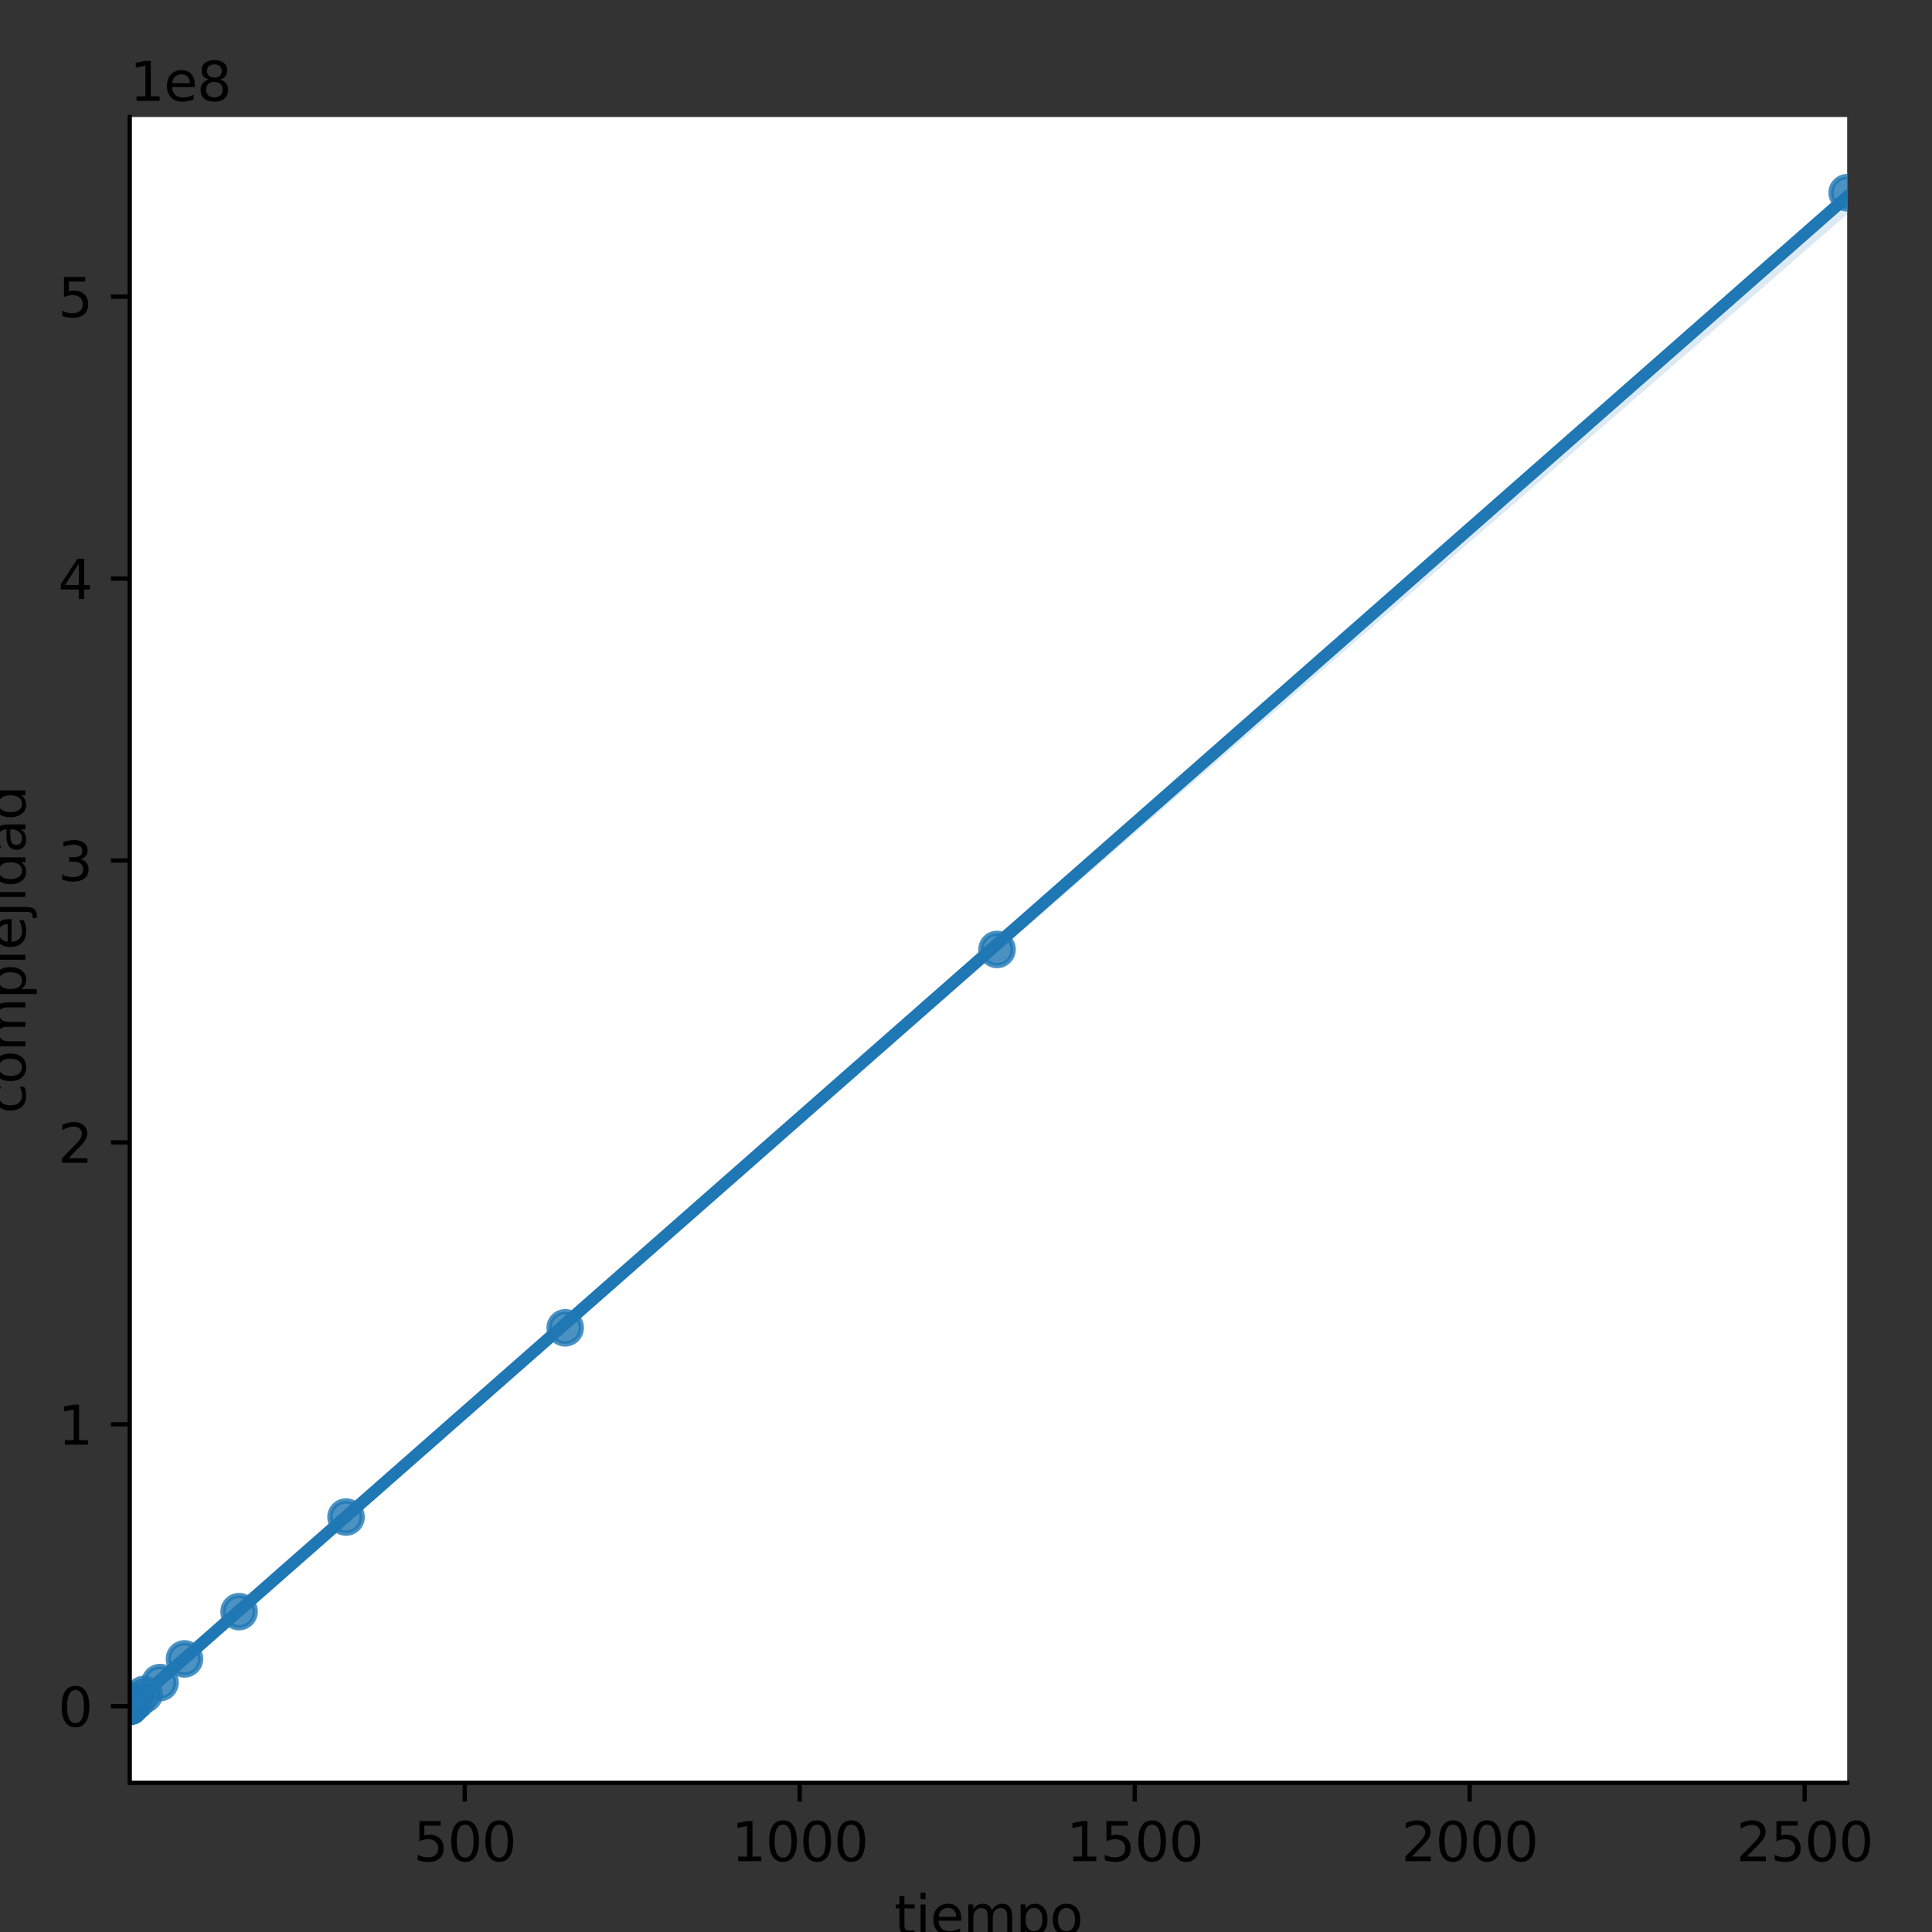 <?xml version="1.0" encoding="utf-8" standalone="no"?>
<!DOCTYPE svg PUBLIC "-//W3C//DTD SVG 1.1//EN"
  "http://www.w3.org/Graphics/SVG/1.1/DTD/svg11.dtd">
<svg height="360pt" version="1.1" viewBox="0 0 360 360" width="360pt" xmlns="http://www.w3.org/2000/svg" xmlns:xlink="http://www.w3.org/1999/xlink">
 <rect x="0" y="0" width="360" height="360" fill="#333333" stroke="none"/>
 <defs>
  <style type="text/css">*{stroke-linecap:butt;stroke-linejoin:round;}</style>
 </defs>
 <g id="figure_1">
  <g id="patch_1">
   <path d="M 0 360 
L 360 360 
L 360 0 
L 0 0 
z
" style="fill:none;"/>
  </g>
  <g id="axes_1">
   <g id="patch_2">
    <path d="M 24.175 332.2 
L 344.194 332.2 
L 344.194 21.8 
L 24.175 21.8 
z
" style="fill:#ffffff;"/>
   </g>
   <g id="PathCollection_1">
    <defs>
     <path d="M 0 3 
C 0.796 3 1.559 2.684 2.121 2.121 
C 2.684 1.559 3 0.796 3 0 
C 3 -0.796 2.684 -1.559 2.121 -2.121 
C 1.559 -2.684 0.796 -3 0 -3 
C -0.796 -3 -1.559 -2.684 -2.121 -2.121 
C -2.684 -1.559 -3 -0.796 -3 0 
C -3 0.796 -2.684 1.559 -2.121 2.121 
C -1.559 2.684 -0.796 3 0 3 
z
" id="md8340a8414" style="stroke:#1f77b4;stroke-opacity:0.8;"/>
    </defs>
    <g clip-path="url(#p4148b2e21d)">
     <use style="fill:#1f77b4;fill-opacity:0.8;stroke:#1f77b4;stroke-opacity:0.8;" x="24.175" xlink:href="#md8340a8414" y="317.929"/>
     <use style="fill:#1f77b4;fill-opacity:0.8;stroke:#1f77b4;stroke-opacity:0.8;" x="24.175" xlink:href="#md8340a8414" y="317.929"/>
     <use style="fill:#1f77b4;fill-opacity:0.8;stroke:#1f77b4;stroke-opacity:0.8;" x="24.175" xlink:href="#md8340a8414" y="317.929"/>
     <use style="fill:#1f77b4;fill-opacity:0.8;stroke:#1f77b4;stroke-opacity:0.8;" x="24.175" xlink:href="#md8340a8414" y="317.929"/>
     <use style="fill:#1f77b4;fill-opacity:0.8;stroke:#1f77b4;stroke-opacity:0.8;" x="24.175" xlink:href="#md8340a8414" y="317.929"/>
     <use style="fill:#1f77b4;fill-opacity:0.8;stroke:#1f77b4;stroke-opacity:0.8;" x="24.175" xlink:href="#md8340a8414" y="317.929"/>
     <use style="fill:#1f77b4;fill-opacity:0.8;stroke:#1f77b4;stroke-opacity:0.8;" x="24.175" xlink:href="#md8340a8414" y="317.929"/>
     <use style="fill:#1f77b4;fill-opacity:0.8;stroke:#1f77b4;stroke-opacity:0.8;" x="24.175" xlink:href="#md8340a8414" y="317.929"/>
     <use style="fill:#1f77b4;fill-opacity:0.8;stroke:#1f77b4;stroke-opacity:0.8;" x="24.175" xlink:href="#md8340a8414" y="317.929"/>
     <use style="fill:#1f77b4;fill-opacity:0.8;stroke:#1f77b4;stroke-opacity:0.8;" x="24.176" xlink:href="#md8340a8414" y="317.929"/>
     <use style="fill:#1f77b4;fill-opacity:0.8;stroke:#1f77b4;stroke-opacity:0.8;" x="24.176" xlink:href="#md8340a8414" y="317.928"/>
     <use style="fill:#1f77b4;fill-opacity:0.8;stroke:#1f77b4;stroke-opacity:0.8;" x="24.177" xlink:href="#md8340a8414" y="317.927"/>
     <use style="fill:#1f77b4;fill-opacity:0.8;stroke:#1f77b4;stroke-opacity:0.8;" x="24.18" xlink:href="#md8340a8414" y="317.925"/>
     <use style="fill:#1f77b4;fill-opacity:0.8;stroke:#1f77b4;stroke-opacity:0.8;" x="24.184" xlink:href="#md8340a8414" y="317.921"/>
     <use style="fill:#1f77b4;fill-opacity:0.8;stroke:#1f77b4;stroke-opacity:0.8;" x="24.199" xlink:href="#md8340a8414" y="317.912"/>
     <use style="fill:#1f77b4;fill-opacity:0.8;stroke:#1f77b4;stroke-opacity:0.8;" x="24.212" xlink:href="#md8340a8414" y="317.895"/>
     <use style="fill:#1f77b4;fill-opacity:0.8;stroke:#1f77b4;stroke-opacity:0.8;" x="24.269" xlink:href="#md8340a8414" y="317.861"/>
     <use style="fill:#1f77b4;fill-opacity:0.8;stroke:#1f77b4;stroke-opacity:0.8;" x="24.332" xlink:href="#md8340a8414" y="317.792"/>
     <use style="fill:#1f77b4;fill-opacity:0.8;stroke:#1f77b4;stroke-opacity:0.8;" x="24.491" xlink:href="#md8340a8414" y="317.654"/>
     <use style="fill:#1f77b4;fill-opacity:0.8;stroke:#1f77b4;stroke-opacity:0.8;" x="24.822" xlink:href="#md8340a8414" y="317.379"/>
     <use style="fill:#1f77b4;fill-opacity:0.8;stroke:#1f77b4;stroke-opacity:0.8;" x="25.471" xlink:href="#md8340a8414" y="316.828"/>
     <use style="fill:#1f77b4;fill-opacity:0.8;stroke:#1f77b4;stroke-opacity:0.8;" x="26.861" xlink:href="#md8340a8414" y="315.726"/>
     <use style="fill:#1f77b4;fill-opacity:0.8;stroke:#1f77b4;stroke-opacity:0.8;" x="29.817" xlink:href="#md8340a8414" y="313.523"/>
     <use style="fill:#1f77b4;fill-opacity:0.8;stroke:#1f77b4;stroke-opacity:0.8;" x="34.375" xlink:href="#md8340a8414" y="309.116"/>
     <use style="fill:#1f77b4;fill-opacity:0.8;stroke:#1f77b4;stroke-opacity:0.8;" x="44.552" xlink:href="#md8340a8414" y="300.303"/>
     <use style="fill:#1f77b4;fill-opacity:0.8;stroke:#1f77b4;stroke-opacity:0.8;" x="64.48" xlink:href="#md8340a8414" y="282.677"/>
     <use style="fill:#1f77b4;fill-opacity:0.8;stroke:#1f77b4;stroke-opacity:0.8;" x="105.315" xlink:href="#md8340a8414" y="247.424"/>
     <use style="fill:#1f77b4;fill-opacity:0.8;stroke:#1f77b4;stroke-opacity:0.8;" x="185.784" xlink:href="#md8340a8414" y="176.919"/>
     <use style="fill:#1f77b4;fill-opacity:0.8;stroke:#1f77b4;stroke-opacity:0.8;" x="344.194" xlink:href="#md8340a8414" y="35.909"/>
    </g>
   </g>
   <g id="PolyCollection_1">
    <path clip-path="url(#p4148b2e21d)" d="M 24.175 317.935 
L 24.175 318.091 
L 27.408 315.249 
L 30.64 312.408 
L 33.873 309.574 
L 37.105 306.751 
L 40.338 303.934 
L 43.57 301.122 
L 46.803 298.31 
L 50.035 295.498 
L 53.268 292.689 
L 56.5 289.88 
L 59.733 287.069 
L 62.965 284.261 
L 66.198 281.45 
L 69.43 278.642 
L 72.663 275.83 
L 75.895 273.021 
L 79.128 270.213 
L 82.36 267.403 
L 85.593 264.594 
L 88.825 261.785 
L 92.058 258.976 
L 95.29 256.167 
L 98.523 253.358 
L 101.755 250.55 
L 104.988 247.742 
L 108.22 244.934 
L 111.453 242.127 
L 114.685 239.319 
L 117.918 236.511 
L 121.151 233.704 
L 124.383 230.896 
L 127.616 228.088 
L 130.848 225.28 
L 134.081 222.471 
L 137.313 219.662 
L 140.546 216.853 
L 143.778 214.043 
L 147.011 211.234 
L 150.243 208.426 
L 153.476 205.618 
L 156.708 202.81 
L 159.941 200.001 
L 163.173 197.193 
L 166.406 194.385 
L 169.638 191.576 
L 172.871 188.767 
L 176.103 185.958 
L 179.336 183.148 
L 182.568 180.339 
L 185.801 177.53 
L 189.033 174.722 
L 192.266 171.913 
L 195.498 169.105 
L 198.731 166.297 
L 201.963 163.489 
L 205.196 160.68 
L 208.428 157.872 
L 211.661 155.064 
L 214.894 152.256 
L 218.126 149.447 
L 221.359 146.639 
L 224.591 143.831 
L 227.824 141.023 
L 231.056 138.214 
L 234.289 135.406 
L 237.521 132.598 
L 240.754 129.789 
L 243.986 126.981 
L 247.219 124.173 
L 250.451 121.365 
L 253.684 118.556 
L 256.916 115.748 
L 260.149 112.94 
L 263.381 110.132 
L 266.614 107.323 
L 269.846 104.515 
L 273.079 101.707 
L 276.311 98.899 
L 279.544 96.09 
L 282.776 93.282 
L 286.009 90.474 
L 289.241 87.666 
L 292.474 84.857 
L 295.706 82.049 
L 298.939 79.241 
L 302.171 76.433 
L 305.404 73.624 
L 308.637 70.816 
L 311.869 68.008 
L 315.102 65.2 
L 318.334 62.391 
L 321.567 59.583 
L 324.799 56.775 
L 328.032 53.966 
L 331.264 51.158 
L 334.497 48.35 
L 337.729 45.542 
L 340.962 42.733 
L 344.194 39.925 
L 344.194 35.937 
L 344.194 35.937 
L 340.962 38.786 
L 337.729 41.635 
L 334.497 44.484 
L 331.264 47.333 
L 328.032 50.182 
L 324.799 53.032 
L 321.567 55.88 
L 318.334 58.729 
L 315.102 61.578 
L 311.869 64.427 
L 308.637 67.275 
L 305.404 70.124 
L 302.171 72.973 
L 298.939 75.822 
L 295.706 78.671 
L 292.474 81.52 
L 289.241 84.369 
L 286.009 87.218 
L 282.776 90.067 
L 279.544 92.915 
L 276.311 95.764 
L 273.079 98.613 
L 269.846 101.462 
L 266.614 104.311 
L 263.381 107.16 
L 260.149 110.009 
L 256.916 112.857 
L 253.684 115.706 
L 250.451 118.555 
L 247.219 121.404 
L 243.986 124.253 
L 240.754 127.102 
L 237.521 129.951 
L 234.289 132.8 
L 231.056 135.649 
L 227.824 138.498 
L 224.591 141.347 
L 221.359 144.196 
L 218.126 147.045 
L 214.894 149.894 
L 211.661 152.743 
L 208.428 155.591 
L 205.196 158.44 
L 201.963 161.289 
L 198.731 164.139 
L 195.498 166.988 
L 192.266 169.837 
L 189.033 172.685 
L 185.801 175.534 
L 182.568 178.383 
L 179.336 181.232 
L 176.103 184.081 
L 172.871 186.93 
L 169.638 189.779 
L 166.406 192.628 
L 163.173 195.477 
L 159.941 198.326 
L 156.708 201.175 
L 153.476 204.025 
L 150.243 206.874 
L 147.011 209.722 
L 143.778 212.571 
L 140.546 215.42 
L 137.313 218.269 
L 134.081 221.118 
L 130.848 223.967 
L 127.616 226.816 
L 124.383 229.665 
L 121.151 232.514 
L 117.918 235.363 
L 114.685 238.212 
L 111.453 241.061 
L 108.22 243.91 
L 104.988 246.759 
L 101.755 249.608 
L 98.523 252.457 
L 95.29 255.306 
L 92.058 258.155 
L 88.825 261.003 
L 85.593 263.852 
L 82.36 266.701 
L 79.128 269.549 
L 75.895 272.398 
L 72.663 275.247 
L 69.43 278.096 
L 66.198 280.944 
L 62.965 283.793 
L 59.733 286.642 
L 56.5 289.491 
L 53.268 292.34 
L 50.035 295.187 
L 46.803 298.035 
L 43.57 300.882 
L 40.338 303.73 
L 37.105 306.579 
L 33.873 309.428 
L 30.64 312.276 
L 27.408 315.114 
L 24.175 317.935 
z
" style="fill:#1f77b4;fill-opacity:0.15;"/>
   </g>
   <g id="matplotlib.axis_1">
    <g id="xtick_1">
     <g id="line2d_1">
      <defs>
       <path d="M 0 0 
L 0 3.5 
" id="mf1de3e0c8b" style="stroke:#000000;stroke-width:0.8;"/>
      </defs>
      <g>
       <use style="stroke:#000000;stroke-width:0.8;" x="86.593" xlink:href="#mf1de3e0c8b" y="332.2"/>
      </g>
     </g>
     <g id="text_1">
      <!-- 500 -->
      <g transform="translate(77.05 346.798)scale(0.1 -0.1)">
       <defs>
        <path d="M 691 4666 
L 3169 4666 
L 3169 4134 
L 1269 4134 
L 1269 2991 
Q 1406 3038 1543 3061 
Q 1681 3084 1819 3084 
Q 2600 3084 3056 2656 
Q 3513 2228 3513 1497 
Q 3513 744 3044 326 
Q 2575 -91 1722 -91 
Q 1428 -91 1123 -41 
Q 819 9 494 109 
L 494 744 
Q 775 591 1075 516 
Q 1375 441 1709 441 
Q 2250 441 2565 725 
Q 2881 1009 2881 1497 
Q 2881 1984 2565 2268 
Q 2250 2553 1709 2553 
Q 1456 2553 1204 2497 
Q 953 2441 691 2322 
L 691 4666 
z
" id="DejaVuSans-35" transform="scale(0.016)"/>
        <path d="M 2034 4250 
Q 1547 4250 1301 3770 
Q 1056 3291 1056 2328 
Q 1056 1369 1301 889 
Q 1547 409 2034 409 
Q 2525 409 2770 889 
Q 3016 1369 3016 2328 
Q 3016 3291 2770 3770 
Q 2525 4250 2034 4250 
z
M 2034 4750 
Q 2819 4750 3233 4129 
Q 3647 3509 3647 2328 
Q 3647 1150 3233 529 
Q 2819 -91 2034 -91 
Q 1250 -91 836 529 
Q 422 1150 422 2328 
Q 422 3509 836 4129 
Q 1250 4750 2034 4750 
z
" id="DejaVuSans-30" transform="scale(0.016)"/>
       </defs>
       <use xlink:href="#DejaVuSans-35"/>
       <use x="63.623" xlink:href="#DejaVuSans-30"/>
       <use x="127.246" xlink:href="#DejaVuSans-30"/>
      </g>
     </g>
    </g>
    <g id="xtick_2">
     <g id="line2d_2">
      <g>
       <use style="stroke:#000000;stroke-width:0.8;" x="149.012" xlink:href="#mf1de3e0c8b" y="332.2"/>
      </g>
     </g>
     <g id="text_2">
      <!-- 1000 -->
      <g transform="translate(136.287 346.798)scale(0.1 -0.1)">
       <defs>
        <path d="M 794 531 
L 1825 531 
L 1825 4091 
L 703 3866 
L 703 4441 
L 1819 4666 
L 2450 4666 
L 2450 531 
L 3481 531 
L 3481 0 
L 794 0 
L 794 531 
z
" id="DejaVuSans-31" transform="scale(0.016)"/>
       </defs>
       <use xlink:href="#DejaVuSans-31"/>
       <use x="63.623" xlink:href="#DejaVuSans-30"/>
       <use x="127.246" xlink:href="#DejaVuSans-30"/>
       <use x="190.869" xlink:href="#DejaVuSans-30"/>
      </g>
     </g>
    </g>
    <g id="xtick_3">
     <g id="line2d_3">
      <g>
       <use style="stroke:#000000;stroke-width:0.8;" x="211.43" xlink:href="#mf1de3e0c8b" y="332.2"/>
      </g>
     </g>
     <g id="text_3">
      <!-- 1500 -->
      <g transform="translate(198.705 346.798)scale(0.1 -0.1)">
       <use xlink:href="#DejaVuSans-31"/>
       <use x="63.623" xlink:href="#DejaVuSans-35"/>
       <use x="127.246" xlink:href="#DejaVuSans-30"/>
       <use x="190.869" xlink:href="#DejaVuSans-30"/>
      </g>
     </g>
    </g>
    <g id="xtick_4">
     <g id="line2d_4">
      <g>
       <use style="stroke:#000000;stroke-width:0.8;" x="273.849" xlink:href="#mf1de3e0c8b" y="332.2"/>
      </g>
     </g>
     <g id="text_4">
      <!-- 2000 -->
      <g transform="translate(261.124 346.798)scale(0.1 -0.1)">
       <defs>
        <path d="M 1228 531 
L 3431 531 
L 3431 0 
L 469 0 
L 469 531 
Q 828 903 1448 1529 
Q 2069 2156 2228 2338 
Q 2531 2678 2651 2914 
Q 2772 3150 2772 3378 
Q 2772 3750 2511 3984 
Q 2250 4219 1831 4219 
Q 1534 4219 1204 4116 
Q 875 4013 500 3803 
L 500 4441 
Q 881 4594 1212 4672 
Q 1544 4750 1819 4750 
Q 2544 4750 2975 4387 
Q 3406 4025 3406 3419 
Q 3406 3131 3298 2873 
Q 3191 2616 2906 2266 
Q 2828 2175 2409 1742 
Q 1991 1309 1228 531 
z
" id="DejaVuSans-32" transform="scale(0.016)"/>
       </defs>
       <use xlink:href="#DejaVuSans-32"/>
       <use x="63.623" xlink:href="#DejaVuSans-30"/>
       <use x="127.246" xlink:href="#DejaVuSans-30"/>
       <use x="190.869" xlink:href="#DejaVuSans-30"/>
      </g>
     </g>
    </g>
    <g id="xtick_5">
     <g id="line2d_5">
      <g>
       <use style="stroke:#000000;stroke-width:0.8;" x="336.267" xlink:href="#mf1de3e0c8b" y="332.2"/>
      </g>
     </g>
     <g id="text_5">
      <!-- 2500 -->
      <g transform="translate(323.542 346.798)scale(0.1 -0.1)">
       <use xlink:href="#DejaVuSans-32"/>
       <use x="63.623" xlink:href="#DejaVuSans-35"/>
       <use x="127.246" xlink:href="#DejaVuSans-30"/>
       <use x="190.869" xlink:href="#DejaVuSans-30"/>
      </g>
     </g>
    </g>
    <g id="text_6">
     <!-- tiempo -->
     <g transform="translate(166.655 360.477)scale(0.1 -0.1)">
      <defs>
       <path d="M 1172 4494 
L 1172 3500 
L 2356 3500 
L 2356 3053 
L 1172 3053 
L 1172 1153 
Q 1172 725 1289 603 
Q 1406 481 1766 481 
L 2356 481 
L 2356 0 
L 1766 0 
Q 1100 0 847 248 
Q 594 497 594 1153 
L 594 3053 
L 172 3053 
L 172 3500 
L 594 3500 
L 594 4494 
L 1172 4494 
z
" id="DejaVuSans-74" transform="scale(0.016)"/>
       <path d="M 603 3500 
L 1178 3500 
L 1178 0 
L 603 0 
L 603 3500 
z
M 603 4863 
L 1178 4863 
L 1178 4134 
L 603 4134 
L 603 4863 
z
" id="DejaVuSans-69" transform="scale(0.016)"/>
       <path d="M 3597 1894 
L 3597 1613 
L 953 1613 
Q 991 1019 1311 708 
Q 1631 397 2203 397 
Q 2534 397 2845 478 
Q 3156 559 3463 722 
L 3463 178 
Q 3153 47 2828 -22 
Q 2503 -91 2169 -91 
Q 1331 -91 842 396 
Q 353 884 353 1716 
Q 353 2575 817 3079 
Q 1281 3584 2069 3584 
Q 2775 3584 3186 3129 
Q 3597 2675 3597 1894 
z
M 3022 2063 
Q 3016 2534 2758 2815 
Q 2500 3097 2075 3097 
Q 1594 3097 1305 2825 
Q 1016 2553 972 2059 
L 3022 2063 
z
" id="DejaVuSans-65" transform="scale(0.016)"/>
       <path d="M 3328 2828 
Q 3544 3216 3844 3400 
Q 4144 3584 4550 3584 
Q 5097 3584 5394 3201 
Q 5691 2819 5691 2113 
L 5691 0 
L 5113 0 
L 5113 2094 
Q 5113 2597 4934 2840 
Q 4756 3084 4391 3084 
Q 3944 3084 3684 2787 
Q 3425 2491 3425 1978 
L 3425 0 
L 2847 0 
L 2847 2094 
Q 2847 2600 2669 2842 
Q 2491 3084 2119 3084 
Q 1678 3084 1418 2786 
Q 1159 2488 1159 1978 
L 1159 0 
L 581 0 
L 581 3500 
L 1159 3500 
L 1159 2956 
Q 1356 3278 1631 3431 
Q 1906 3584 2284 3584 
Q 2666 3584 2933 3390 
Q 3200 3197 3328 2828 
z
" id="DejaVuSans-6d" transform="scale(0.016)"/>
       <path d="M 1159 525 
L 1159 -1331 
L 581 -1331 
L 581 3500 
L 1159 3500 
L 1159 2969 
Q 1341 3281 1617 3432 
Q 1894 3584 2278 3584 
Q 2916 3584 3314 3078 
Q 3713 2572 3713 1747 
Q 3713 922 3314 415 
Q 2916 -91 2278 -91 
Q 1894 -91 1617 61 
Q 1341 213 1159 525 
z
M 3116 1747 
Q 3116 2381 2855 2742 
Q 2594 3103 2138 3103 
Q 1681 3103 1420 2742 
Q 1159 2381 1159 1747 
Q 1159 1113 1420 752 
Q 1681 391 2138 391 
Q 2594 391 2855 752 
Q 3116 1113 3116 1747 
z
" id="DejaVuSans-70" transform="scale(0.016)"/>
       <path d="M 1959 3097 
Q 1497 3097 1228 2736 
Q 959 2375 959 1747 
Q 959 1119 1226 758 
Q 1494 397 1959 397 
Q 2419 397 2687 759 
Q 2956 1122 2956 1747 
Q 2956 2369 2687 2733 
Q 2419 3097 1959 3097 
z
M 1959 3584 
Q 2709 3584 3137 3096 
Q 3566 2609 3566 1747 
Q 3566 888 3137 398 
Q 2709 -91 1959 -91 
Q 1206 -91 779 398 
Q 353 888 353 1747 
Q 353 2609 779 3096 
Q 1206 3584 1959 3584 
z
" id="DejaVuSans-6f" transform="scale(0.016)"/>
      </defs>
      <use xlink:href="#DejaVuSans-74"/>
      <use x="39.209" xlink:href="#DejaVuSans-69"/>
      <use x="66.992" xlink:href="#DejaVuSans-65"/>
      <use x="128.516" xlink:href="#DejaVuSans-6d"/>
      <use x="225.928" xlink:href="#DejaVuSans-70"/>
      <use x="289.404" xlink:href="#DejaVuSans-6f"/>
     </g>
    </g>
   </g>
   <g id="matplotlib.axis_2">
    <g id="ytick_1">
     <g id="line2d_6">
      <defs>
       <path d="M 0 0 
L -3.5 0 
" id="me263ecd252" style="stroke:#000000;stroke-width:0.8;"/>
      </defs>
      <g>
       <use style="stroke:#000000;stroke-width:0.8;" x="24.175" xlink:href="#me263ecd252" y="317.929"/>
      </g>
     </g>
     <g id="text_7">
      <!-- 0 -->
      <g transform="translate(10.812 321.729)scale(0.1 -0.1)">
       <use xlink:href="#DejaVuSans-30"/>
      </g>
     </g>
    </g>
    <g id="ytick_2">
     <g id="line2d_7">
      <g>
       <use style="stroke:#000000;stroke-width:0.8;" x="24.175" xlink:href="#me263ecd252" y="265.399"/>
      </g>
     </g>
     <g id="text_8">
      <!-- 1 -->
      <g transform="translate(10.812 269.198)scale(0.1 -0.1)">
       <use xlink:href="#DejaVuSans-31"/>
      </g>
     </g>
    </g>
    <g id="ytick_3">
     <g id="line2d_8">
      <g>
       <use style="stroke:#000000;stroke-width:0.8;" x="24.175" xlink:href="#me263ecd252" y="212.869"/>
      </g>
     </g>
     <g id="text_9">
      <!-- 2 -->
      <g transform="translate(10.812 216.668)scale(0.1 -0.1)">
       <use xlink:href="#DejaVuSans-32"/>
      </g>
     </g>
    </g>
    <g id="ytick_4">
     <g id="line2d_9">
      <g>
       <use style="stroke:#000000;stroke-width:0.8;" x="24.175" xlink:href="#me263ecd252" y="160.338"/>
      </g>
     </g>
     <g id="text_10">
      <!-- 3 -->
      <g transform="translate(10.812 164.137)scale(0.1 -0.1)">
       <defs>
        <path d="M 2597 2516 
Q 3050 2419 3304 2112 
Q 3559 1806 3559 1356 
Q 3559 666 3084 287 
Q 2609 -91 1734 -91 
Q 1441 -91 1130 -33 
Q 819 25 488 141 
L 488 750 
Q 750 597 1062 519 
Q 1375 441 1716 441 
Q 2309 441 2620 675 
Q 2931 909 2931 1356 
Q 2931 1769 2642 2001 
Q 2353 2234 1838 2234 
L 1294 2234 
L 1294 2753 
L 1863 2753 
Q 2328 2753 2575 2939 
Q 2822 3125 2822 3475 
Q 2822 3834 2567 4026 
Q 2313 4219 1838 4219 
Q 1578 4219 1281 4162 
Q 984 4106 628 3988 
L 628 4550 
Q 988 4650 1302 4700 
Q 1616 4750 1894 4750 
Q 2613 4750 3031 4423 
Q 3450 4097 3450 3541 
Q 3450 3153 3228 2886 
Q 3006 2619 2597 2516 
z
" id="DejaVuSans-33" transform="scale(0.016)"/>
       </defs>
       <use xlink:href="#DejaVuSans-33"/>
      </g>
     </g>
    </g>
    <g id="ytick_5">
     <g id="line2d_10">
      <g>
       <use style="stroke:#000000;stroke-width:0.8;" x="24.175" xlink:href="#me263ecd252" y="107.808"/>
      </g>
     </g>
     <g id="text_11">
      <!-- 4 -->
      <g transform="translate(10.812 111.607)scale(0.1 -0.1)">
       <defs>
        <path d="M 2419 4116 
L 825 1625 
L 2419 1625 
L 2419 4116 
z
M 2253 4666 
L 3047 4666 
L 3047 1625 
L 3713 1625 
L 3713 1100 
L 3047 1100 
L 3047 0 
L 2419 0 
L 2419 1100 
L 313 1100 
L 313 1709 
L 2253 4666 
z
" id="DejaVuSans-34" transform="scale(0.016)"/>
       </defs>
       <use xlink:href="#DejaVuSans-34"/>
      </g>
     </g>
    </g>
    <g id="ytick_6">
     <g id="line2d_11">
      <g>
       <use style="stroke:#000000;stroke-width:0.8;" x="24.175" xlink:href="#me263ecd252" y="55.278"/>
      </g>
     </g>
     <g id="text_12">
      <!-- 5 -->
      <g transform="translate(10.812 59.077)scale(0.1 -0.1)">
       <use xlink:href="#DejaVuSans-35"/>
      </g>
     </g>
    </g>
    <g id="text_13">
     <!-- complejidad -->
     <g transform="translate(4.733 207.509)rotate(-90)scale(0.1 -0.1)">
      <defs>
       <path d="M 3122 3366 
L 3122 2828 
Q 2878 2963 2633 3030 
Q 2388 3097 2138 3097 
Q 1578 3097 1268 2742 
Q 959 2388 959 1747 
Q 959 1106 1268 751 
Q 1578 397 2138 397 
Q 2388 397 2633 464 
Q 2878 531 3122 666 
L 3122 134 
Q 2881 22 2623 -34 
Q 2366 -91 2075 -91 
Q 1284 -91 818 406 
Q 353 903 353 1747 
Q 353 2603 823 3093 
Q 1294 3584 2113 3584 
Q 2378 3584 2631 3529 
Q 2884 3475 3122 3366 
z
" id="DejaVuSans-63" transform="scale(0.016)"/>
       <path d="M 603 4863 
L 1178 4863 
L 1178 0 
L 603 0 
L 603 4863 
z
" id="DejaVuSans-6c" transform="scale(0.016)"/>
       <path d="M 603 3500 
L 1178 3500 
L 1178 -63 
Q 1178 -731 923 -1031 
Q 669 -1331 103 -1331 
L -116 -1331 
L -116 -844 
L 38 -844 
Q 366 -844 484 -692 
Q 603 -541 603 -63 
L 603 3500 
z
M 603 4863 
L 1178 4863 
L 1178 4134 
L 603 4134 
L 603 4863 
z
" id="DejaVuSans-6a" transform="scale(0.016)"/>
       <path d="M 2906 2969 
L 2906 4863 
L 3481 4863 
L 3481 0 
L 2906 0 
L 2906 525 
Q 2725 213 2448 61 
Q 2172 -91 1784 -91 
Q 1150 -91 751 415 
Q 353 922 353 1747 
Q 353 2572 751 3078 
Q 1150 3584 1784 3584 
Q 2172 3584 2448 3432 
Q 2725 3281 2906 2969 
z
M 947 1747 
Q 947 1113 1208 752 
Q 1469 391 1925 391 
Q 2381 391 2643 752 
Q 2906 1113 2906 1747 
Q 2906 2381 2643 2742 
Q 2381 3103 1925 3103 
Q 1469 3103 1208 2742 
Q 947 2381 947 1747 
z
" id="DejaVuSans-64" transform="scale(0.016)"/>
       <path d="M 2194 1759 
Q 1497 1759 1228 1600 
Q 959 1441 959 1056 
Q 959 750 1161 570 
Q 1363 391 1709 391 
Q 2188 391 2477 730 
Q 2766 1069 2766 1631 
L 2766 1759 
L 2194 1759 
z
M 3341 1997 
L 3341 0 
L 2766 0 
L 2766 531 
Q 2569 213 2275 61 
Q 1981 -91 1556 -91 
Q 1019 -91 701 211 
Q 384 513 384 1019 
Q 384 1609 779 1909 
Q 1175 2209 1959 2209 
L 2766 2209 
L 2766 2266 
Q 2766 2663 2505 2880 
Q 2244 3097 1772 3097 
Q 1472 3097 1187 3025 
Q 903 2953 641 2809 
L 641 3341 
Q 956 3463 1253 3523 
Q 1550 3584 1831 3584 
Q 2591 3584 2966 3190 
Q 3341 2797 3341 1997 
z
" id="DejaVuSans-61" transform="scale(0.016)"/>
      </defs>
      <use xlink:href="#DejaVuSans-63"/>
      <use x="54.98" xlink:href="#DejaVuSans-6f"/>
      <use x="116.162" xlink:href="#DejaVuSans-6d"/>
      <use x="213.574" xlink:href="#DejaVuSans-70"/>
      <use x="277.051" xlink:href="#DejaVuSans-6c"/>
      <use x="304.834" xlink:href="#DejaVuSans-65"/>
      <use x="366.357" xlink:href="#DejaVuSans-6a"/>
      <use x="394.141" xlink:href="#DejaVuSans-69"/>
      <use x="421.924" xlink:href="#DejaVuSans-64"/>
      <use x="485.4" xlink:href="#DejaVuSans-61"/>
      <use x="546.68" xlink:href="#DejaVuSans-64"/>
     </g>
    </g>
    <g id="text_14">
     <!-- 1e8 -->
     <g transform="translate(24.175 18.8)scale(0.1 -0.1)">
      <defs>
       <path d="M 2034 2216 
Q 1584 2216 1326 1975 
Q 1069 1734 1069 1313 
Q 1069 891 1326 650 
Q 1584 409 2034 409 
Q 2484 409 2743 651 
Q 3003 894 3003 1313 
Q 3003 1734 2745 1975 
Q 2488 2216 2034 2216 
z
M 1403 2484 
Q 997 2584 770 2862 
Q 544 3141 544 3541 
Q 544 4100 942 4425 
Q 1341 4750 2034 4750 
Q 2731 4750 3128 4425 
Q 3525 4100 3525 3541 
Q 3525 3141 3298 2862 
Q 3072 2584 2669 2484 
Q 3125 2378 3379 2068 
Q 3634 1759 3634 1313 
Q 3634 634 3220 271 
Q 2806 -91 2034 -91 
Q 1263 -91 848 271 
Q 434 634 434 1313 
Q 434 1759 690 2068 
Q 947 2378 1403 2484 
z
M 1172 3481 
Q 1172 3119 1398 2916 
Q 1625 2713 2034 2713 
Q 2441 2713 2670 2916 
Q 2900 3119 2900 3481 
Q 2900 3844 2670 4047 
Q 2441 4250 2034 4250 
Q 1625 4250 1398 4047 
Q 1172 3844 1172 3481 
z
" id="DejaVuSans-38" transform="scale(0.016)"/>
      </defs>
      <use xlink:href="#DejaVuSans-31"/>
      <use x="63.623" xlink:href="#DejaVuSans-65"/>
      <use x="125.146" xlink:href="#DejaVuSans-38"/>
     </g>
    </g>
   </g>
   <g id="line2d_12">
    <path clip-path="url(#p4148b2e21d)" d="M 24.175 318.023 
L 27.408 315.181 
L 30.64 312.339 
L 33.873 309.496 
L 37.105 306.654 
L 40.338 303.812 
L 43.57 300.969 
L 46.803 298.127 
L 50.035 295.285 
L 53.268 292.442 
L 56.5 289.6 
L 59.733 286.758 
L 62.965 283.916 
L 66.198 281.073 
L 69.43 278.231 
L 72.663 275.389 
L 75.895 272.546 
L 79.128 269.704 
L 82.36 266.862 
L 85.593 264.019 
L 88.825 261.177 
L 92.058 258.335 
L 95.29 255.493 
L 98.523 252.65 
L 101.755 249.808 
L 104.988 246.966 
L 108.22 244.123 
L 111.453 241.281 
L 114.685 238.439 
L 117.918 235.596 
L 121.151 232.754 
L 124.383 229.912 
L 127.616 227.07 
L 130.848 224.227 
L 134.081 221.385 
L 137.313 218.543 
L 140.546 215.7 
L 143.778 212.858 
L 147.011 210.016 
L 150.243 207.173 
L 153.476 204.331 
L 156.708 201.489 
L 159.941 198.647 
L 163.173 195.804 
L 166.406 192.962 
L 169.638 190.12 
L 172.871 187.277 
L 176.103 184.435 
L 179.336 181.593 
L 182.568 178.75 
L 185.801 175.908 
L 189.033 173.066 
L 192.266 170.224 
L 195.498 167.381 
L 198.731 164.539 
L 201.963 161.697 
L 205.196 158.854 
L 208.428 156.012 
L 211.661 153.17 
L 214.894 150.327 
L 218.126 147.485 
L 221.359 144.643 
L 224.591 141.801 
L 227.824 138.958 
L 231.056 136.116 
L 234.289 133.274 
L 237.521 130.431 
L 240.754 127.589 
L 243.986 124.747 
L 247.219 121.904 
L 250.451 119.062 
L 253.684 116.22 
L 256.916 113.378 
L 260.149 110.535 
L 263.381 107.693 
L 266.614 104.851 
L 269.846 102.008 
L 273.079 99.166 
L 276.311 96.324 
L 279.544 93.481 
L 282.776 90.639 
L 286.009 87.797 
L 289.241 84.955 
L 292.474 82.112 
L 295.706 79.27 
L 298.939 76.428 
L 302.171 73.585 
L 305.404 70.743 
L 308.637 67.901 
L 311.869 65.059 
L 315.102 62.216 
L 318.334 59.374 
L 321.567 56.532 
L 324.799 53.689 
L 328.032 50.847 
L 331.264 48.005 
L 334.497 45.162 
L 337.729 42.32 
L 340.962 39.478 
L 344.194 36.636 
" style="fill:none;stroke:#1f77b4;stroke-linecap:square;stroke-width:2.25;"/>
   </g>
   <g id="patch_3">
    <path d="M 24.175 332.2 
L 24.175 21.8 
" style="fill:none;stroke:#000000;stroke-linecap:square;stroke-linejoin:miter;stroke-width:0.8;"/>
   </g>
   <g id="patch_4">
    <path d="M 24.175 332.2 
L 344.194 332.2 
" style="fill:none;stroke:#000000;stroke-linecap:square;stroke-linejoin:miter;stroke-width:0.8;"/>
   </g>
  </g>
 </g>
 <defs>
  <clipPath id="p4148b2e21d">
   <rect height="310.4" width="320.019" x="24.175" y="21.8"/>
  </clipPath>
 </defs>
</svg>
